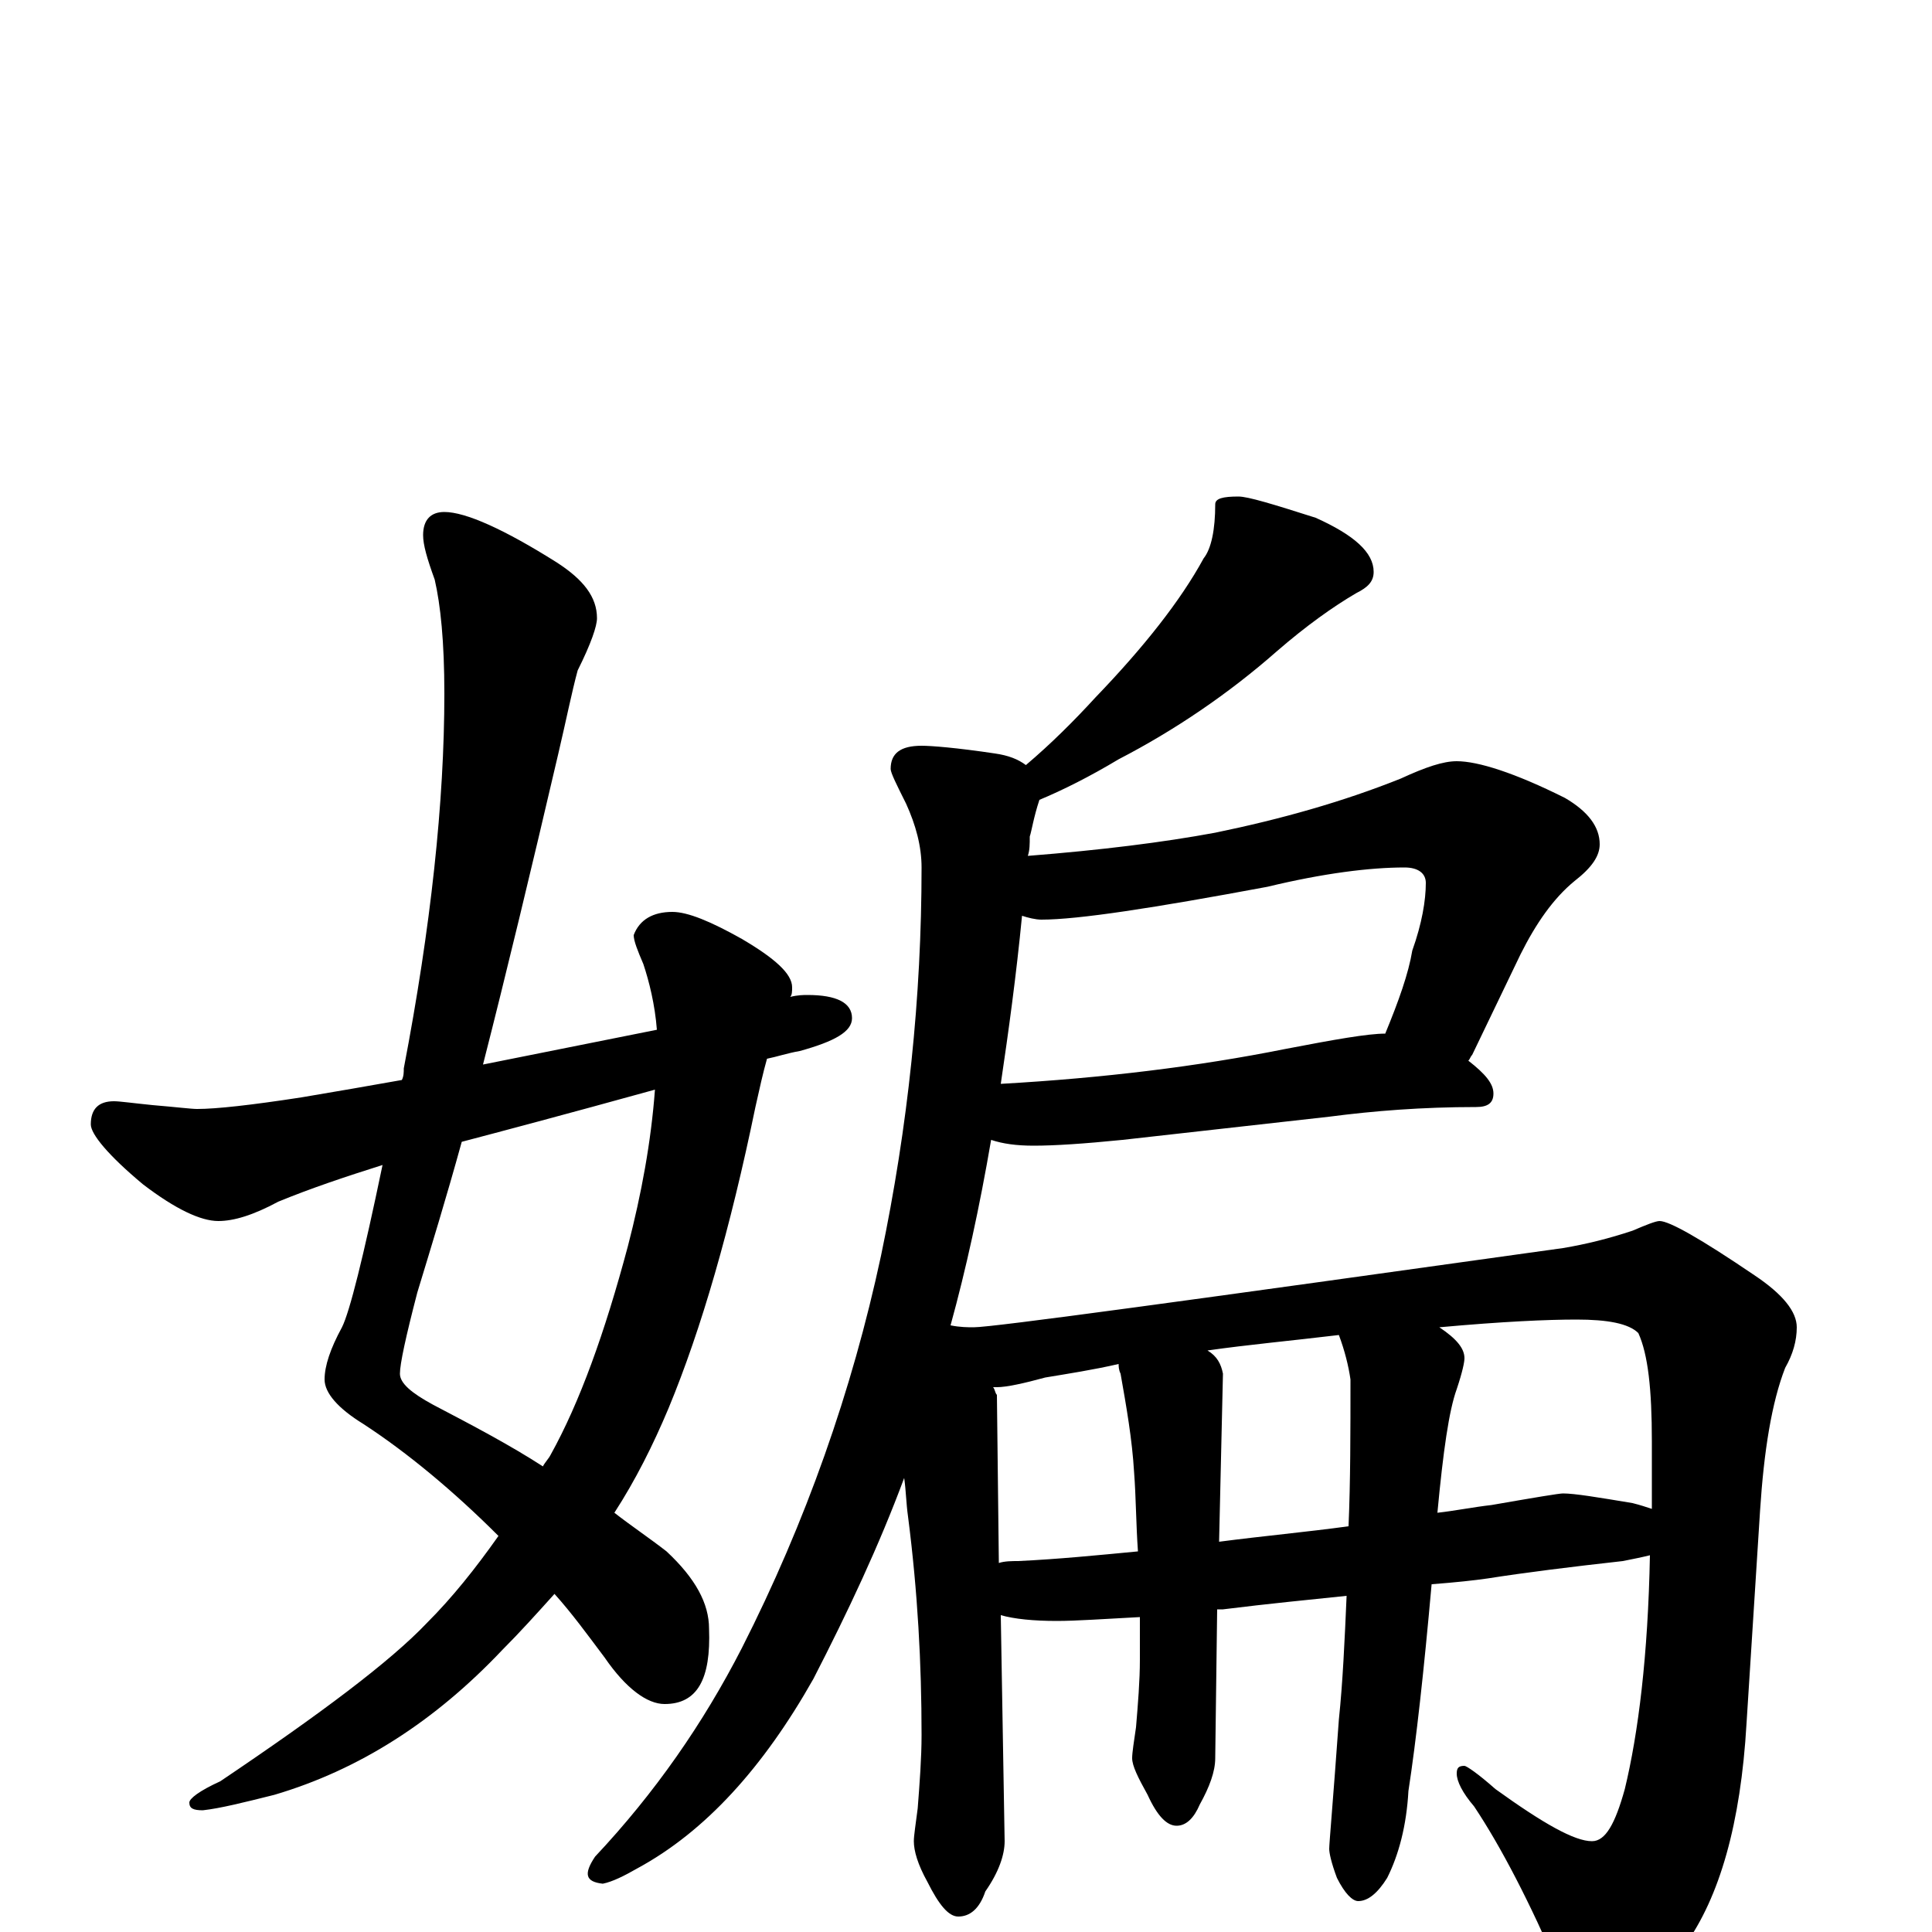 <?xml version="1.0" encoding="utf-8" ?>
<!DOCTYPE svg PUBLIC "-//W3C//DTD SVG 1.1//EN" "http://www.w3.org/Graphics/SVG/1.1/DTD/svg11.dtd">
<svg version="1.1" id="Layer_1" xmlns="http://www.w3.org/2000/svg" xmlns:xlink="http://www.w3.org/1999/xlink" x="0px" y="145px" width="1000px" height="1000px" viewBox="0 0 1000 1000" enable-background="new 0 0 1000 1000" xml:space="preserve">
<g id="Layer_1">
<path id="glyph" transform="matrix(1 0 0 -1 0 1000)" d="M230,735C241,735 261,726 288,709C302,700 309,691 309,680C309,676 306,667 299,653C296,642 293,627 289,610C275,550 262,496 250,449C285,456 315,462 340,467C339,480 336,492 333,501C330,508 328,513 328,516C331,524 338,528 348,528C356,528 368,523 384,514C401,504 410,496 410,489C410,487 410,485 409,484C413,485 416,485 418,485C433,485 441,481 441,473C441,466 432,461 414,456C408,455 402,453 397,452C395,445 393,436 391,427C378,364 363,312 346,271C338,252 329,234 318,217C327,210 336,204 345,197C360,183 367,170 367,157C368,131 361,118 344,118C335,118 324,126 313,142C304,154 296,165 287,175C278,165 269,155 260,146C225,109 186,84 142,71C126,67 114,64 105,63C100,63 98,64 98,67C98,69 103,73 114,78C166,113 202,140 221,160C234,173 246,188 258,205C235,228 211,248 188,263C175,271 168,279 168,286C168,293 171,302 177,313C181,321 188,349 198,397C179,391 161,385 144,378C131,371 121,368 113,368C104,368 91,374 74,387C56,402 47,413 47,418C47,426 51,430 59,430C62,430 69,429 79,428C91,427 99,426 102,426C112,426 130,428 156,432C174,435 191,438 208,441C209,443 209,445 209,447C223,520 230,585 230,641C230,668 228,687 225,700C221,711 219,718 219,723C219,731 223,735 230,735M339,436C292,423 258,414 239,409C231,380 223,354 216,331C210,308 207,294 207,289C207,284 213,279 224,273C245,262 264,252 281,241C282,243 284,245 285,247C300,274 313,310 325,355C332,382 337,409 339,436M641,743C646,743 659,739 681,732C701,723 711,714 711,704C711,699 708,696 702,693C690,686 676,676 661,663C636,641 608,622 579,607C564,598 550,591 538,586C535,577 534,570 533,567C533,563 533,560 532,557C570,560 602,564 629,569C663,576 695,585 725,597C738,603 747,606 754,606C765,606 784,600 810,587C822,580 828,572 828,563C828,557 824,551 815,544C804,535 795,522 787,506l-25,-52C761,453 761,452 760,451C769,444 773,439 773,434C773,429 770,427 764,427C736,427 711,425 688,422l-107,-12C561,408 546,407 535,407C526,407 519,408 513,410C507,375 500,343 492,314C497,313 501,313 504,313C514,313 616,327 809,354C821,356 833,359 845,363C852,366 857,368 859,368C864,368 880,359 908,340C923,330 930,321 930,313C930,306 928,299 924,292C917,274 913,249 911,218l-7,-110C901,56 890,18 872,-7C855,-28 841,-39 828,-39C819,-39 812,-33 807,-20C792,15 777,44 763,65C757,72 754,78 754,82C754,85 755,86 758,86C759,86 765,82 774,74C799,56 815,47 824,47C831,47 836,56 841,74C848,103 853,143 854,195C850,194 845,193 840,192C813,189 789,186 770,183C763,182 754,181 741,180C737,135 733,99 729,73C728,55 724,40 718,28C713,20 708,16 703,16C700,16 696,20 692,28C689,36 688,41 688,43C688,46 690,68 693,110C695,129 696,151 697,174C678,172 657,170 633,167C632,167 631,167 630,167l-1,-77C629,83 626,75 621,66C618,59 614,55 609,55C604,55 599,60 594,71C589,80 586,86 586,90C586,93 587,99 588,106C589,118 590,130 590,141C590,148 590,156 590,163C571,162 557,161 547,161C535,161 525,162 518,164l2,-117C520,40 517,31 510,21C507,12 502,8 496,8C491,8 486,14 480,26C475,35 473,42 473,47C473,50 474,56 475,64C476,77 477,90 477,102C477,139 475,176 470,215C469,222 469,228 468,235C455,200 439,166 421,131C395,85 365,52 330,33C323,29 317,26 312,25C303,26 302,30 308,39C339,72 364,108 384,147C417,212 441,280 456,350C470,417 477,484 477,551C477,562 474,573 469,584C464,594 461,600 461,602C461,610 466,614 477,614C482,614 495,613 515,610C522,609 527,607 531,604C544,615 556,627 567,639C592,665 611,689 623,711C627,716 629,726 629,739C629,742 633,743 641,743M517,191C520,192 524,192 527,192C548,193 568,195 589,197C588,211 588,225 587,238C586,255 583,272 580,289C579,291 579,293 579,294C566,291 553,289 541,287C530,284 521,282 516,282C515,282 515,282 514,282C515,281 515,279 516,278M625,301C630,298 632,294 633,289l-2,-87C654,205 676,207 698,210C699,233 699,259 699,286C698,293 696,301 693,309C668,306 646,304 625,301M745,313C754,307 758,302 758,297C758,295 757,290 754,281C750,270 747,249 744,217C753,218 763,220 772,221C795,225 807,227 809,227C815,227 827,225 845,222C849,221 852,220 855,219C855,230 855,242 855,254C855,281 853,299 848,310C843,315 832,317 816,317C801,317 778,316 745,313M529,526C526,495 522,466 518,439C571,442 620,448 665,457C691,462 708,465 717,465C724,482 729,496 731,508C736,522 738,534 738,543C738,548 734,551 727,551C709,551 685,548 656,541C597,530 558,524 539,524C536,524 532,525 529,526z"/>
</g>
</svg>
